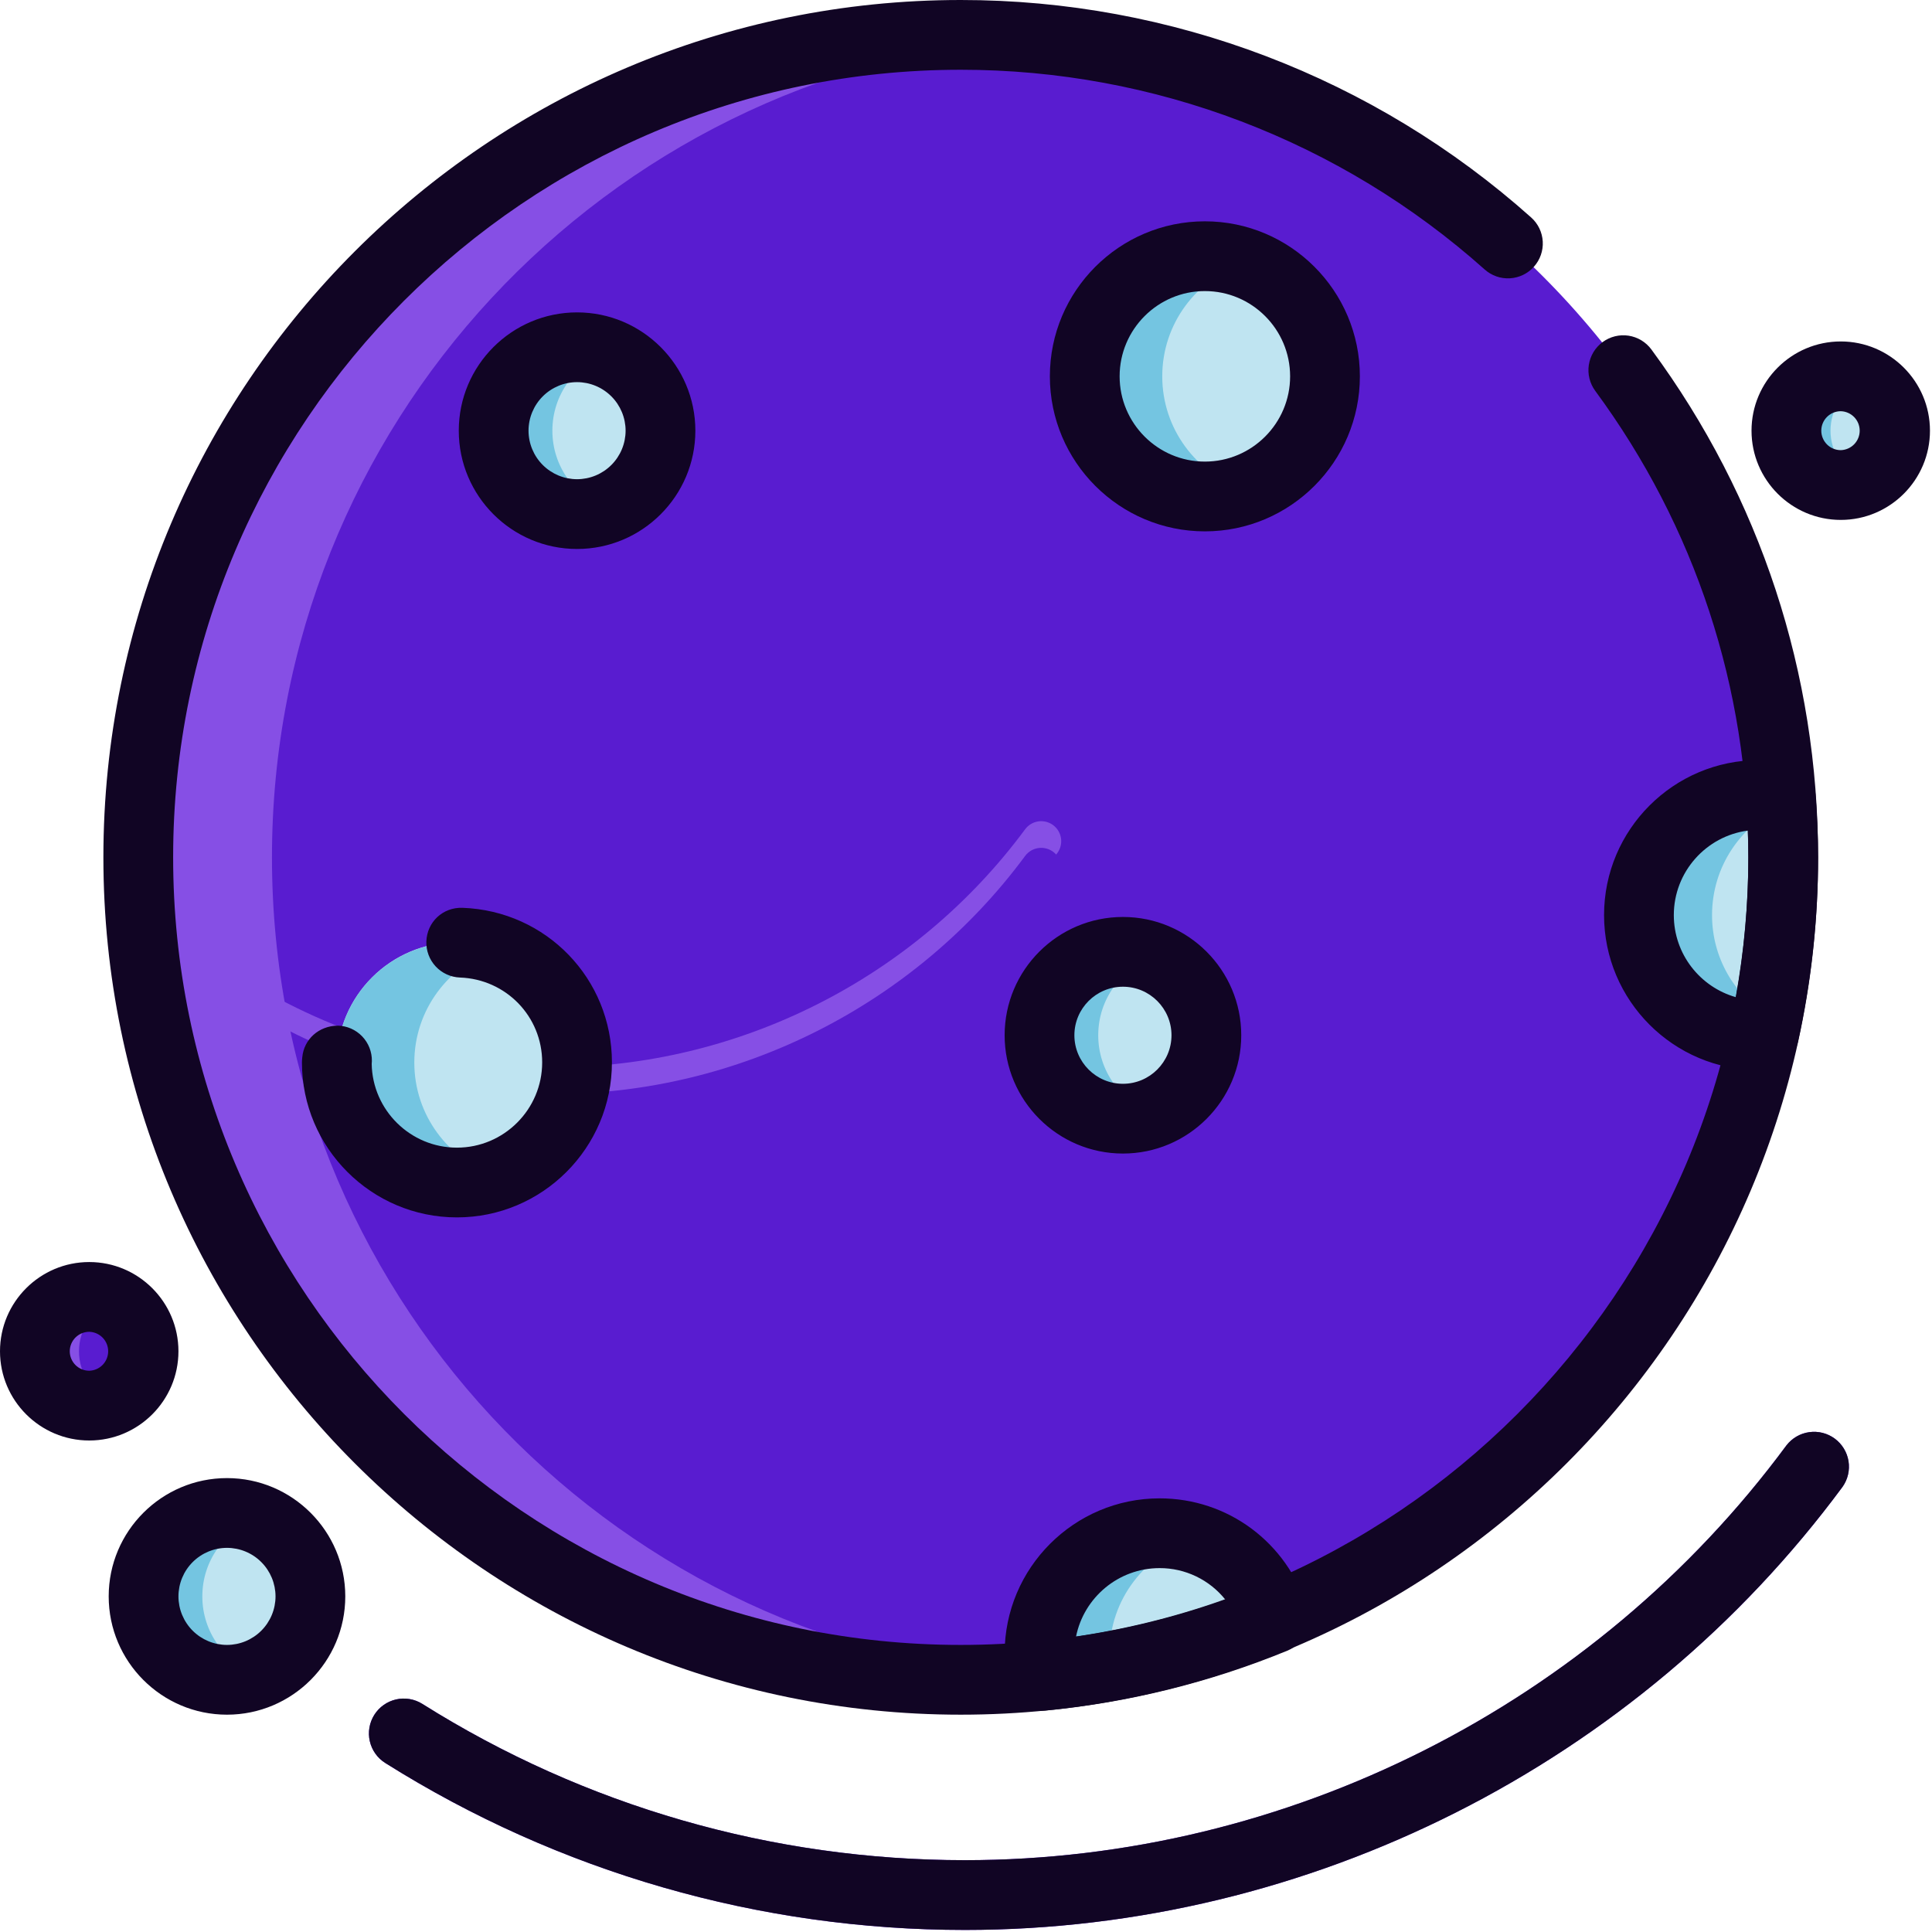 <svg width="438" height="438" viewBox="0 0 438 438" fill="none" xmlns="http://www.w3.org/2000/svg">
<path d="M404.273 194.363C404.273 297.345 320.784 380.825 217.806 380.825C114.825 380.825 31.347 297.347 31.347 194.363C31.347 91.386 114.825 7.906 217.806 7.906C320.782 7.906 404.273 91.386 404.273 194.363Z" fill="#591CD0"/>
<path d="M61.657 194.363C61.657 96.493 137.074 16.294 232.958 8.572C227.955 8.171 222.912 7.908 217.806 7.908C114.825 7.906 31.347 91.386 31.347 194.363C31.347 297.345 114.825 380.825 217.806 380.825C222.912 380.825 227.955 380.562 232.958 380.161C137.075 372.44 61.657 292.239 61.657 194.363Z" fill="#864FE5"/>
<path d="M429.63 97.639C429.631 99.257 429.313 100.859 428.695 102.354C428.077 103.849 427.17 105.207 426.026 106.351C424.883 107.496 423.525 108.403 422.031 109.023C420.536 109.642 418.934 109.961 417.317 109.961C414.049 109.961 410.914 108.663 408.603 106.352C406.293 104.041 404.994 100.907 404.994 97.639C404.994 94.371 406.293 91.237 408.603 88.926C410.914 86.615 414.049 85.317 417.317 85.317C418.934 85.317 420.536 85.636 422.031 86.255C423.525 86.875 424.883 87.783 426.026 88.927C427.17 90.071 428.077 91.43 428.695 92.924C429.313 94.419 429.631 96.021 429.63 97.639Z" fill="#BFE4F1"/>
<path d="M32.546 306.344C32.547 307.962 32.229 309.564 31.61 311.059C30.992 312.554 30.085 313.912 28.942 315.057C27.798 316.201 26.441 317.109 24.946 317.728C23.452 318.348 21.85 318.666 20.232 318.667C16.964 318.667 13.83 317.369 11.519 315.058C9.208 312.747 7.91 309.613 7.91 306.344C7.91 303.076 9.208 299.942 11.519 297.631C13.83 295.32 16.964 294.022 20.232 294.022C21.85 294.022 23.452 294.341 24.946 294.961C26.441 295.58 27.798 296.488 28.942 297.632C30.085 298.777 30.992 300.135 31.61 301.63C32.229 303.125 32.547 304.727 32.546 306.344Z" fill="#591CD0"/>
<path d="M70.368 361.914C70.368 372.36 61.906 380.825 51.455 380.825C41.015 380.825 32.551 372.36 32.551 361.914C32.551 351.469 41.015 343.003 51.455 343.003C61.904 343.003 70.368 351.469 70.368 361.914Z" fill="#BFE4F1"/>
<path d="M45.868 361.914C45.868 353.821 50.973 346.973 58.116 344.272C56.038 343.487 53.81 343.003 51.455 343.003C41.015 343.003 32.551 351.469 32.551 361.914C32.551 372.36 41.015 380.825 51.455 380.825C53.81 380.825 56.038 380.341 58.116 379.557C50.973 376.856 45.868 370.007 45.868 361.914Z" fill="#74C5E1"/>
<path d="M130.993 116.564C141.438 116.474 149.833 107.935 149.743 97.49C149.653 87.046 141.113 78.652 130.668 78.742C120.222 78.832 111.827 87.371 111.917 97.816C112.007 108.26 120.547 116.654 130.993 116.564Z" fill="#BFE4F1"/>
<path d="M254.755 253.613C265.2 253.528 273.599 244.993 273.515 234.548C273.43 224.104 264.894 215.706 254.448 215.79C244.003 215.875 235.604 224.41 235.689 234.855C235.773 245.299 244.309 253.697 254.755 253.613Z" fill="#BFE4F1"/>
<path d="M218.762 437.535C172.153 437.535 126.707 424.446 87.335 399.679C85.56 398.562 84.301 396.786 83.836 394.741C83.37 392.696 83.736 390.55 84.853 388.775C85.97 387 87.746 385.742 89.791 385.276C91.836 384.811 93.982 385.177 95.757 386.294C132.602 409.469 175.138 421.718 218.762 421.718C291.851 421.718 361.471 386.564 405.003 327.678C406.267 326.041 408.123 324.964 410.172 324.679C412.221 324.394 414.3 324.923 415.964 326.153C417.627 327.383 418.742 329.216 419.07 331.259C419.398 333.301 418.912 335.391 417.717 337.08C371.222 399.981 296.843 437.535 218.762 437.535Z" fill="#591CD0"/>
<path d="M54.945 227.69C76.088 240.989 100.497 248.019 125.53 248.019C167.471 248.019 207.422 227.845 232.402 194.055C232.803 193.512 233.32 193.065 233.915 192.747C234.511 192.429 235.169 192.248 235.844 192.217C236.518 192.187 237.191 192.307 237.812 192.569C238.434 192.832 238.99 193.23 239.438 193.734C239.521 193.622 239.615 193.517 239.698 193.403C240.413 192.435 240.715 191.223 240.536 190.033C240.358 188.843 239.714 187.773 238.747 187.057C238.268 186.703 237.724 186.446 237.146 186.302C236.568 186.158 235.967 186.129 235.378 186.217C234.788 186.306 234.222 186.509 233.712 186.817C233.201 187.124 232.756 187.529 232.402 188.008C207.422 221.798 167.471 241.972 125.53 241.972C100.497 241.972 76.088 234.943 54.945 221.644C53.926 221.004 52.695 220.794 51.522 221.061C50.349 221.328 49.329 222.05 48.688 223.068C47.583 224.824 47.846 227.031 49.167 228.502C49.88 227.707 50.851 227.19 51.908 227.042C52.965 226.893 54.041 227.123 54.945 227.69Z" fill="#864FE5"/>
<path d="M300.386 85.317C300.386 100.359 288.196 112.554 273.154 112.554C258.111 112.554 245.921 100.359 245.921 85.317C245.921 70.274 258.111 58.081 273.154 58.081C288.196 58.081 300.386 70.274 300.386 85.317Z" fill="#BFE4F1"/>
<path d="M263.491 85.317C263.491 73.369 271.233 63.328 281.935 59.66C279.166 58.71 276.247 58.083 273.152 58.083C258.11 58.083 245.92 70.276 245.92 85.319C245.92 100.361 258.11 112.556 273.152 112.556C276.245 112.556 279.164 111.927 281.935 110.979C271.233 107.309 263.491 97.266 263.491 85.317Z" fill="#74C5E1"/>
<path d="M130.826 240.847C130.826 255.889 118.636 268.085 103.594 268.085C88.551 268.085 76.361 255.889 76.361 240.847C76.361 225.804 88.551 213.611 103.594 213.611C118.635 213.613 130.826 225.804 130.826 240.847ZM371.561 207.463C371.561 222.505 383.751 234.701 398.794 234.701C399.165 234.701 399.505 234.608 399.864 234.592C402.785 221.382 404.262 207.893 404.271 194.363C404.271 189.771 404.044 185.234 403.715 180.724C402.119 180.431 400.483 180.227 398.794 180.227C383.753 180.227 371.561 192.42 371.561 207.463Z" fill="#BFE4F1"/>
<path d="M388.132 207.463C388.132 196.472 394.676 187.06 404.05 182.756C404.008 182.079 403.984 181.4 403.931 180.725C402.335 180.433 400.699 180.229 399.01 180.229C383.967 180.229 371.778 192.422 371.778 207.465C371.778 222.507 383.967 234.702 399.01 234.702C399.381 234.702 399.721 234.61 400.08 234.594C400.378 233.224 400.605 231.832 400.878 230.452C393.245 225.625 388.132 217.166 388.132 207.463Z" fill="#74C5E1"/>
<path d="M262.898 347.595C247.856 347.595 235.666 359.788 235.666 374.831C235.666 376.58 235.861 378.283 236.18 379.94C254.272 378.203 272.009 373.815 288.824 366.916C285.415 355.763 275.172 347.595 262.898 347.595Z" fill="#BFE4F1"/>
<path d="M251.536 374.831C251.536 362.524 259.748 352.246 270.955 348.87C268.35 348.037 265.633 347.608 262.898 347.596C247.856 347.596 235.666 359.79 235.666 374.832C235.666 376.582 235.861 378.285 236.18 379.942C241.473 379.433 246.676 378.642 251.826 377.701C251.718 376.746 251.536 375.814 251.536 374.831Z" fill="#74C5E1"/>
<path d="M17.906 306.344C17.907 303.962 18.6 301.632 19.9 299.635C21.2 297.639 23.052 296.063 25.23 295.099C23.658 294.394 21.955 294.028 20.232 294.024C16.964 294.024 13.83 295.322 11.519 297.633C9.208 299.944 7.91 303.078 7.91 306.346C7.91 309.614 9.208 312.748 11.519 315.059C13.83 317.37 16.964 318.668 20.232 318.668C21.955 318.664 23.658 318.298 25.23 317.593C20.917 315.669 17.906 311.367 17.906 306.344Z" fill="#864FE5"/>
<path d="M414.99 97.639C414.99 95.257 415.682 92.927 416.982 90.93C418.282 88.934 420.133 87.358 422.311 86.394C420.741 85.689 419.04 85.323 417.318 85.319C414.05 85.319 410.916 86.617 408.605 88.928C406.294 91.239 404.996 94.373 404.996 97.641C404.996 100.909 406.294 104.043 408.605 106.354C410.916 108.665 414.05 109.963 417.318 109.963C419.039 109.958 420.74 109.592 422.311 108.888C420.133 107.922 418.282 106.346 416.983 104.349C415.683 102.352 414.991 100.021 414.99 97.639ZM93.927 240.896C93.927 228.948 101.67 218.907 112.371 215.239C109.602 214.289 106.683 213.661 103.589 213.661C88.546 213.661 76.356 225.855 76.356 240.897C76.356 255.94 88.546 268.135 103.589 268.135C106.682 268.135 109.601 267.506 112.371 266.558C101.67 262.888 93.927 252.845 93.927 240.896ZM248.978 234.701C248.978 226.608 254.084 219.759 261.231 217.058C259.152 216.274 256.921 215.789 254.568 215.789C244.128 215.789 235.666 224.255 235.666 234.701C235.666 245.146 244.128 253.612 254.568 253.612C256.921 253.612 259.15 253.127 261.231 252.343C254.086 249.642 248.978 242.793 248.978 234.701ZM125.227 97.639C125.227 89.546 130.333 82.698 137.48 79.996C135.401 79.212 133.17 78.728 130.817 78.728C120.377 78.728 111.915 87.194 111.915 97.639C111.915 108.085 120.379 116.55 130.817 116.55C133.17 116.55 135.399 116.066 137.48 115.282C130.333 112.581 125.227 105.732 125.227 97.639Z" fill="#74C5E1"/>
<path d="M217.805 388.732C110.632 388.732 23.439 301.538 23.439 194.363C23.439 87.19 110.632 1.64577e-05 217.805 1.64577e-05C265.506 -0.02 311.543 17.531 347.124 49.301C347.899 49.993 348.53 50.83 348.982 51.765C349.433 52.7 349.695 53.715 349.754 54.752C349.813 55.789 349.667 56.827 349.324 57.807C348.981 58.787 348.449 59.691 347.757 60.465C346.361 62.029 344.401 62.975 342.308 63.094C340.215 63.213 338.16 62.496 336.595 61.101C303.91 31.918 261.621 15.796 217.804 15.815C119.349 15.815 39.252 95.912 39.252 194.363C39.252 292.818 119.349 372.917 217.804 372.917C316.26 372.917 396.363 292.818 396.363 194.363C396.363 156.006 384.358 119.438 361.651 88.609C361.035 87.772 360.59 86.823 360.341 85.815C360.092 84.807 360.044 83.759 360.2 82.733C360.356 81.706 360.712 80.72 361.249 79.831C361.786 78.942 362.493 78.167 363.329 77.552C364.165 76.936 365.115 76.491 366.123 76.242C367.131 75.993 368.179 75.945 369.205 76.101C370.232 76.257 371.218 76.613 372.107 77.15C372.996 77.687 373.77 78.394 374.386 79.23C399.106 112.795 412.177 152.609 412.177 194.363C412.179 301.538 324.984 388.732 217.805 388.732ZM417.316 117.868C406.162 117.868 397.084 108.792 397.084 97.639C397.084 86.486 406.16 77.41 417.316 77.41C428.466 77.41 437.538 86.486 437.538 97.639C437.538 108.792 428.468 117.868 417.316 117.868ZM417.316 93.225C416.146 93.226 415.023 93.691 414.195 94.519C413.367 95.346 412.901 96.468 412.899 97.639C412.901 98.81 413.367 99.932 414.195 100.76C415.023 101.587 416.146 102.052 417.316 102.053C418.466 102.021 419.557 101.542 420.359 100.717C421.16 99.893 421.608 98.789 421.608 97.639C421.608 96.489 421.16 95.385 420.359 94.561C419.557 93.737 418.466 93.257 417.316 93.225ZM20.232 326.573C9.076 326.573 0 317.497 0 306.344C0 295.191 9.076 286.116 20.232 286.116C31.383 286.116 40.454 295.191 40.454 306.344C40.454 317.497 31.382 326.573 20.232 326.573ZM20.232 301.93C19.061 301.931 17.939 302.396 17.111 303.224C16.283 304.051 15.816 305.174 15.815 306.344C15.816 307.515 16.283 308.637 17.111 309.465C17.939 310.292 19.061 310.758 20.232 310.759C21.381 310.726 22.473 310.247 23.274 309.423C24.076 308.598 24.524 307.494 24.524 306.344C24.524 305.195 24.076 304.09 23.274 303.266C22.473 302.442 21.381 301.963 20.232 301.93Z" fill="#110524"/>
<path d="M51.457 388.732C36.669 388.732 24.641 376.701 24.641 361.914C24.641 347.126 36.669 335.096 51.457 335.096C66.247 335.096 78.278 347.128 78.278 361.914C78.278 376.702 66.247 388.732 51.457 388.732ZM51.457 350.911C48.54 350.915 45.744 352.075 43.681 354.138C41.619 356.201 40.459 358.997 40.456 361.914C40.459 364.831 41.618 367.628 43.681 369.691C45.743 371.754 48.54 372.914 51.457 372.917C54.375 372.914 57.172 371.754 59.236 369.692C61.299 367.629 62.46 364.832 62.464 361.914C62.46 358.996 61.299 356.199 59.236 354.137C57.172 352.074 54.375 350.914 51.457 350.911ZM130.823 124.457C116.035 124.457 104.007 112.426 104.007 97.639C104.007 82.851 116.035 70.821 130.823 70.821C145.613 70.821 157.644 82.853 157.644 97.639C157.644 112.426 145.613 124.457 130.823 124.457ZM130.823 86.634C127.906 86.638 125.109 87.799 123.047 89.861C120.985 91.924 119.825 94.721 119.821 97.637C119.825 100.554 120.985 103.351 123.047 105.414C125.109 107.476 127.906 108.637 130.823 108.64C133.74 108.638 136.538 107.478 138.601 105.415C140.665 103.352 141.826 100.555 141.829 97.637C141.826 94.72 140.665 91.923 138.601 89.86C136.538 87.797 133.74 86.637 130.823 86.634ZM254.579 261.518C239.789 261.518 227.758 249.487 227.758 234.701C227.758 219.912 239.789 207.883 254.579 207.883C269.369 207.883 281.4 219.914 281.4 234.701C281.4 249.489 269.371 261.518 254.579 261.518ZM254.579 223.697C248.509 223.697 243.572 228.634 243.572 234.701C243.572 240.767 248.509 245.704 254.579 245.704C260.649 245.704 265.586 240.767 265.586 234.701C265.586 228.634 260.649 223.697 254.579 223.697ZM218.766 437.535C172.158 437.535 126.712 424.446 87.337 399.679C86.458 399.126 85.696 398.405 85.096 397.558C84.496 396.711 84.068 395.754 83.838 394.741C83.607 393.729 83.578 392.681 83.753 391.657C83.928 390.633 84.302 389.654 84.855 388.775C85.408 387.896 86.129 387.135 86.976 386.535C87.823 385.934 88.781 385.507 89.793 385.276C90.805 385.046 91.853 385.017 92.877 385.192C93.901 385.366 94.88 385.741 95.759 386.294C132.609 409.469 175.144 421.718 218.767 421.718C291.853 421.718 361.473 386.564 405.005 327.678C406.269 326.041 408.125 324.964 410.174 324.679C412.223 324.394 414.302 324.923 415.965 326.153C417.629 327.383 418.744 329.216 419.072 331.259C419.4 333.301 418.914 335.391 417.719 337.08C371.222 399.981 296.844 437.535 218.766 437.535ZM273.154 120.463C253.777 120.463 238.013 104.697 238.013 85.317C238.013 65.94 253.776 50.175 273.154 50.175C292.532 50.175 308.294 65.94 308.294 85.317C308.293 104.697 292.53 120.463 273.154 120.463ZM273.154 65.989C262.498 65.989 253.828 74.66 253.828 85.317C253.828 95.975 262.498 104.648 273.154 104.648C283.81 104.648 292.48 95.977 292.48 85.317C292.478 74.66 283.81 65.989 273.154 65.989ZM103.59 275.993C84.214 275.993 68.45 260.227 68.45 240.849C68.45 240.535 68.481 240.089 68.525 239.719C68.891 235.622 72.254 232.59 76.543 232.52C78.64 232.558 80.636 233.428 82.092 234.937C83.548 236.447 84.345 238.473 84.308 240.57C84.3 240.784 84.286 240.999 84.266 241.213C84.461 251.704 93.054 260.18 103.589 260.18C114.245 260.18 122.915 251.508 122.915 240.849C122.915 230.44 114.729 221.99 104.277 221.613C102.181 221.537 100.201 220.632 98.772 219.096C97.344 217.561 96.584 215.52 96.66 213.424C96.815 209.064 100.344 205.661 104.849 205.807C123.847 206.492 138.729 221.882 138.729 240.847C138.731 260.227 122.967 275.993 103.59 275.993ZM398.794 242.607C379.417 242.607 363.653 226.841 363.653 207.461C363.653 188.085 379.417 172.319 398.794 172.319C400.77 172.319 402.851 172.524 405.146 172.946C406.867 173.263 408.434 174.142 409.602 175.444C410.77 176.747 411.473 178.4 411.601 180.145C411.991 185.532 412.177 190.05 412.177 194.362C412.177 208.336 410.634 222.441 407.586 236.29C407.212 237.993 406.285 239.524 404.95 240.646C403.614 241.767 401.946 242.416 400.204 242.49C399.739 242.574 399.267 242.613 398.794 242.607ZM396.236 188.302C386.784 189.559 379.468 197.671 379.468 207.463C379.468 216.289 385.414 223.753 393.507 226.06C395.4 215.601 396.356 204.994 396.363 194.365C396.363 192.343 396.321 190.322 396.236 188.302Z" fill="#110524"/>
<path d="M236.176 387.847C234.34 387.846 232.561 387.205 231.145 386.035C229.729 384.865 228.765 383.239 228.418 381.435C227.987 379.26 227.767 377.048 227.759 374.831C227.759 355.454 243.522 339.688 262.9 339.688C278.375 339.688 291.832 349.702 296.387 364.605C296.963 366.489 296.815 368.521 295.972 370.302C295.128 372.082 293.65 373.484 291.826 374.231C274.295 381.423 255.801 385.999 236.938 387.812C236.68 387.834 236.427 387.847 236.176 387.847ZM262.898 355.503C253.539 355.503 245.709 362.193 243.943 371.042C255.48 369.366 266.816 366.564 277.807 362.664C276.021 360.425 273.753 358.619 271.171 357.379C268.59 356.139 265.762 355.498 262.898 355.503Z" fill="#110524"/>
</svg>
